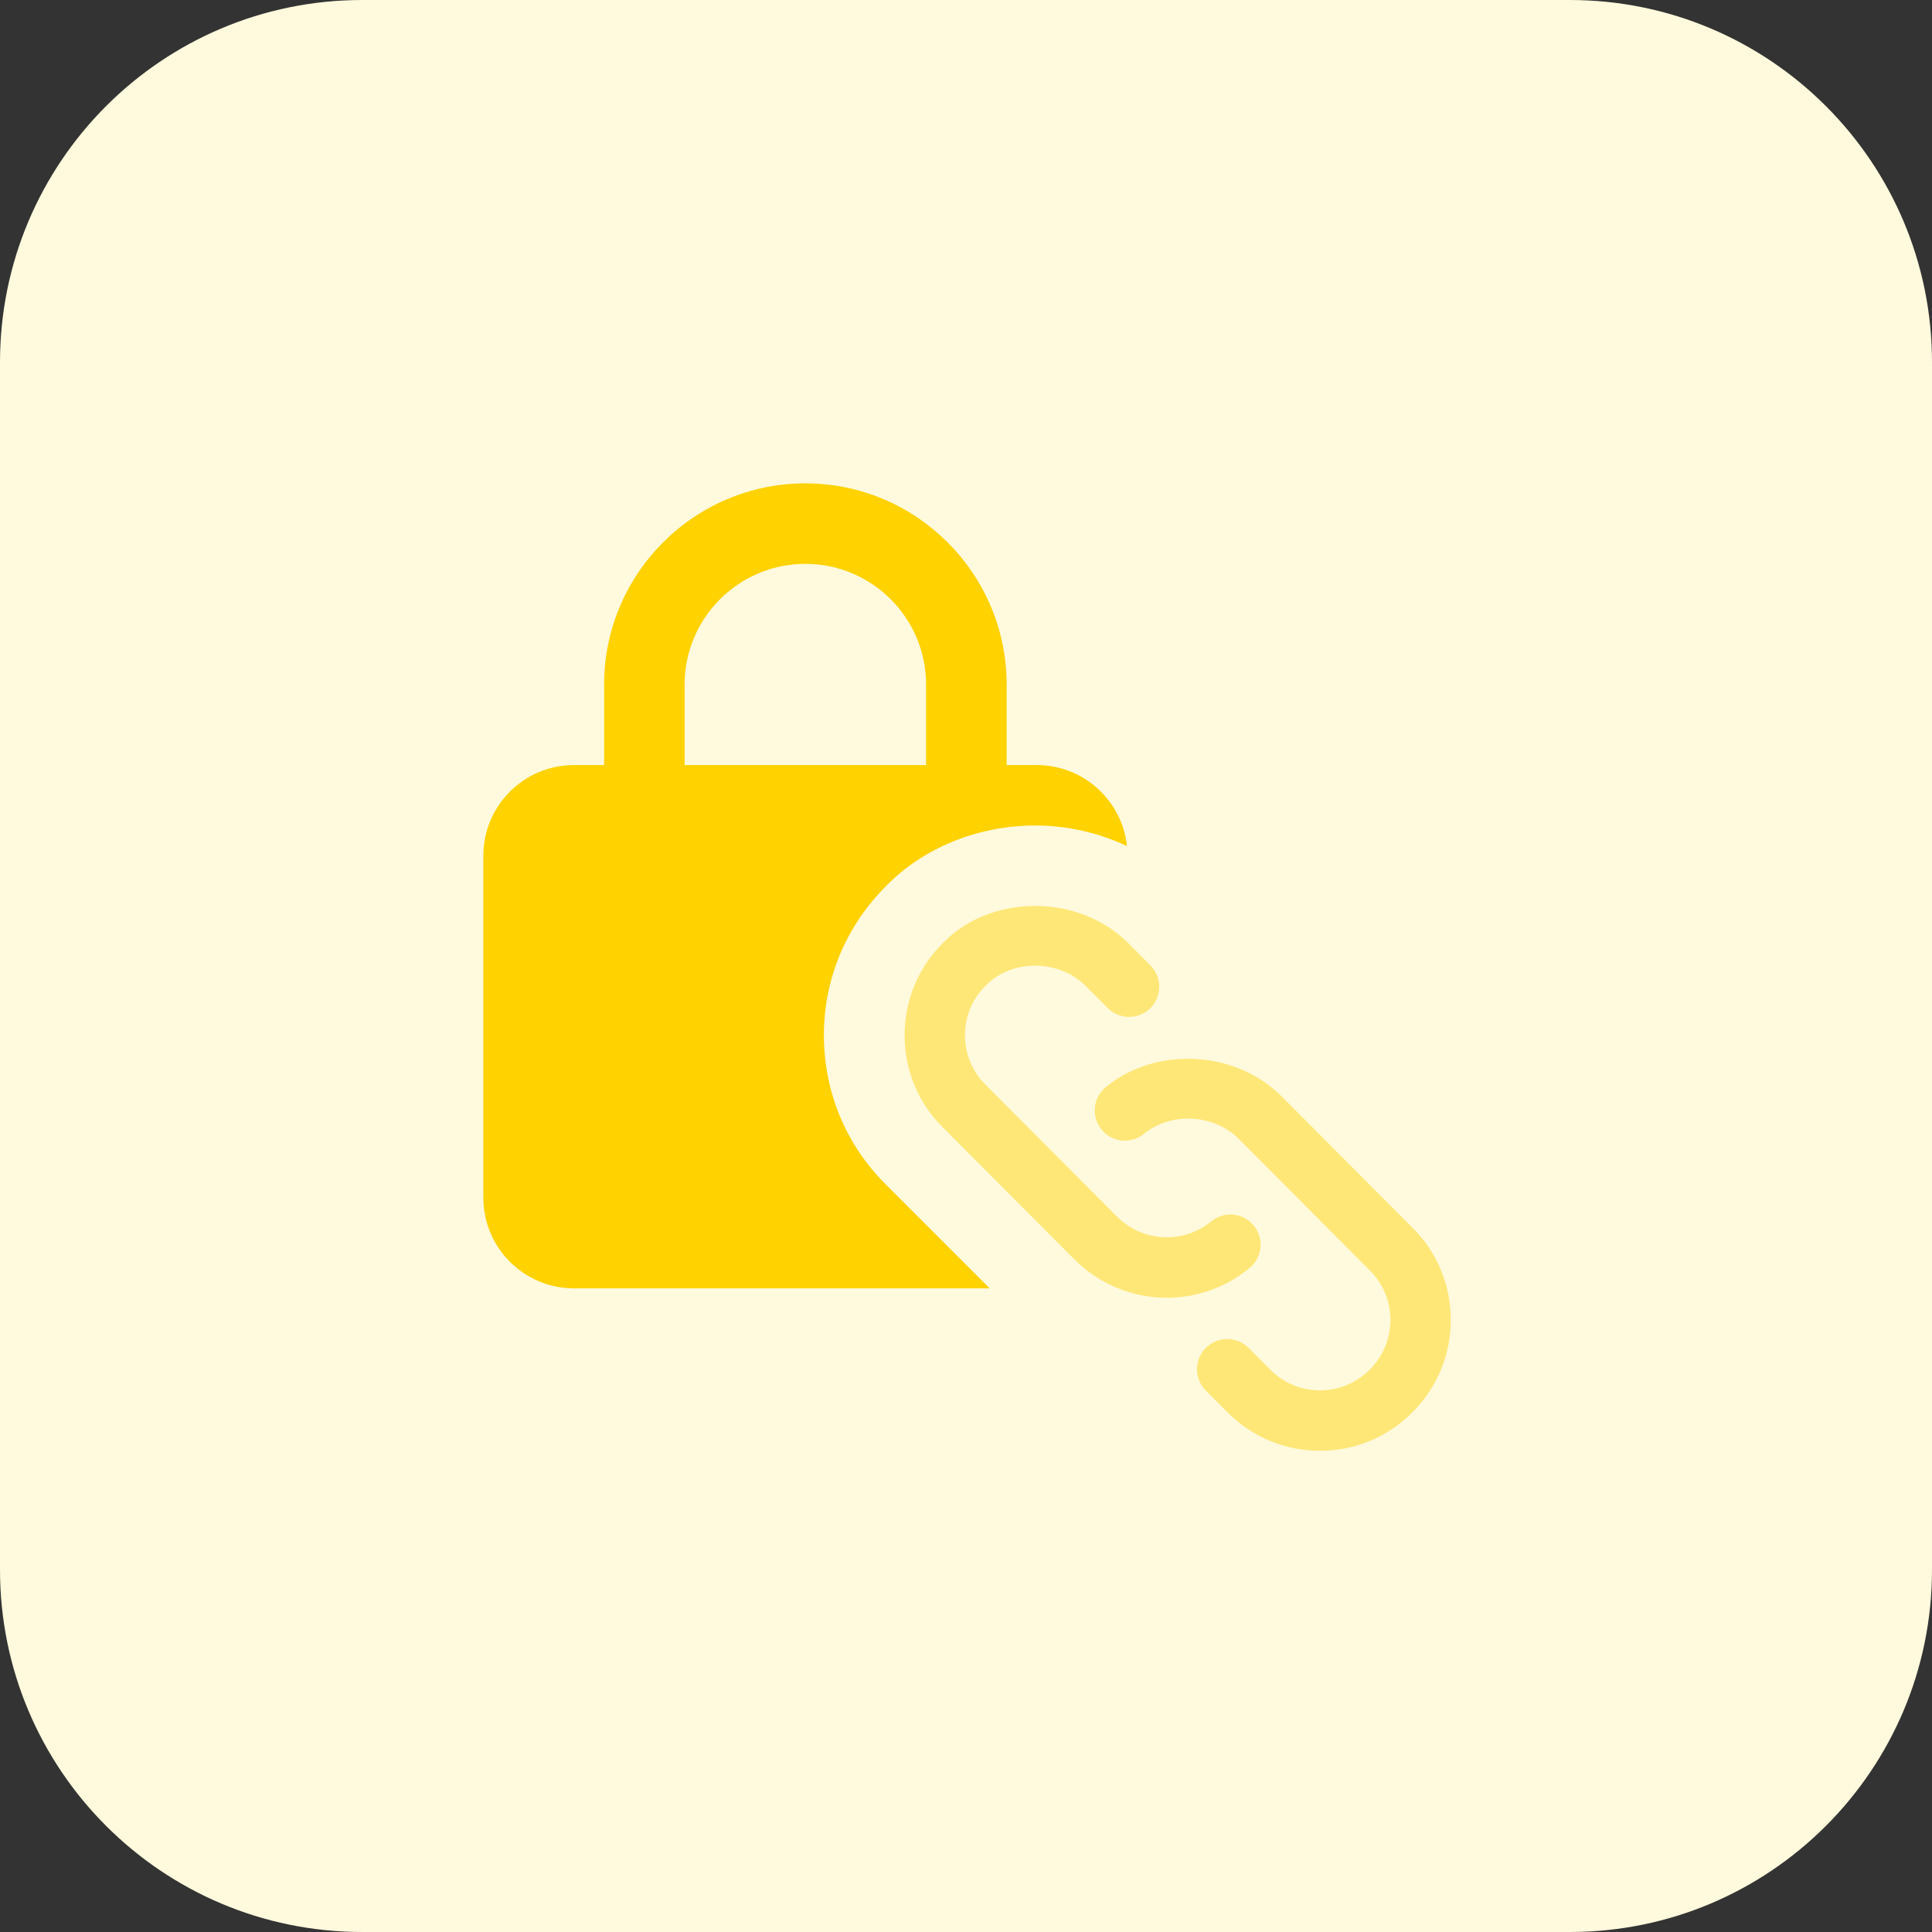 <svg id="bold" enable-background="new 0 0 32 32" height="512" viewBox="0 0 32 32" width="512" xmlns="http://www.w3.org/2000/svg"><rect x="0" y="0" width="32" height="32" fill="#333333" stroke="none"/><path d="m26 32h-20c-3.314 0-6-2.686-6-6v-20c0-3.314 2.686-6 6-6h20c3.314 0 6 2.686 6 6v20c0 3.314-2.686 6-6 6z" fill="#fff9dd"/><path d="m17.173 12.672h-.5v-1.333c0-1.838-1.496-3.333-3.334-3.333s-3.333 1.495-3.333 3.333v1.333h-.5c-.827 0-1.5.673-1.5 1.5v5.667c0 .827.673 1.5 1.5 1.5h6.887l-1.72-1.72c-.66-.653-1.027-1.533-1.027-2.473s.373-1.82 1.04-2.48c.607-.62 1.5-.987 2.44-.993h.02c.533 0 1.053.12 1.52.34-.08-.754-.72-1.341-1.493-1.341zm-5.834 0v-1.333c0-1.103.897-2 2-2s2 .897 2 2v1.333z" fill="#ffd200"/><g fill="#ffe777"><path d="m19.326 21.495c-.556 0-1.11-.215-1.533-.638l-2.174-2.181c-.41-.405-.636-.949-.636-1.529 0-.581.227-1.125.639-1.533.79-.807 2.239-.817 3.059.002l.373.374c.195.195.195.512 0 .707-.196.195-.512.194-.707 0l-.373-.373c-.439-.439-1.218-.438-1.643-.004-.227.224-.348.515-.348.827s.122.603.342.821l2.175 2.182c.426.426 1.098.46 1.563.079.212-.174.529-.144.703.07.175.214.144.529-.07.704-.402.33-.887.492-1.37.492z"/><path d="m21.863 24.029c-.581 0-1.125-.227-1.533-.638l-.358-.359c-.195-.195-.195-.512.001-.707s.513-.195.708.001l.359.36c.219.222.511.343.823.343.312 0 .603-.121.821-.341.224-.222.346-.513.346-.825s-.121-.603-.342-.821l-2.176-2.183c-.41-.41-1.121-.443-1.561-.081-.212.175-.527.146-.704-.067-.176-.213-.146-.528.067-.704.82-.678 2.143-.617 2.905.145l2.174 2.181c.41.405.636.949.636 1.53 0 .58-.227 1.124-.639 1.532-.402.407-.946.634-1.527.634z"/></g></svg>